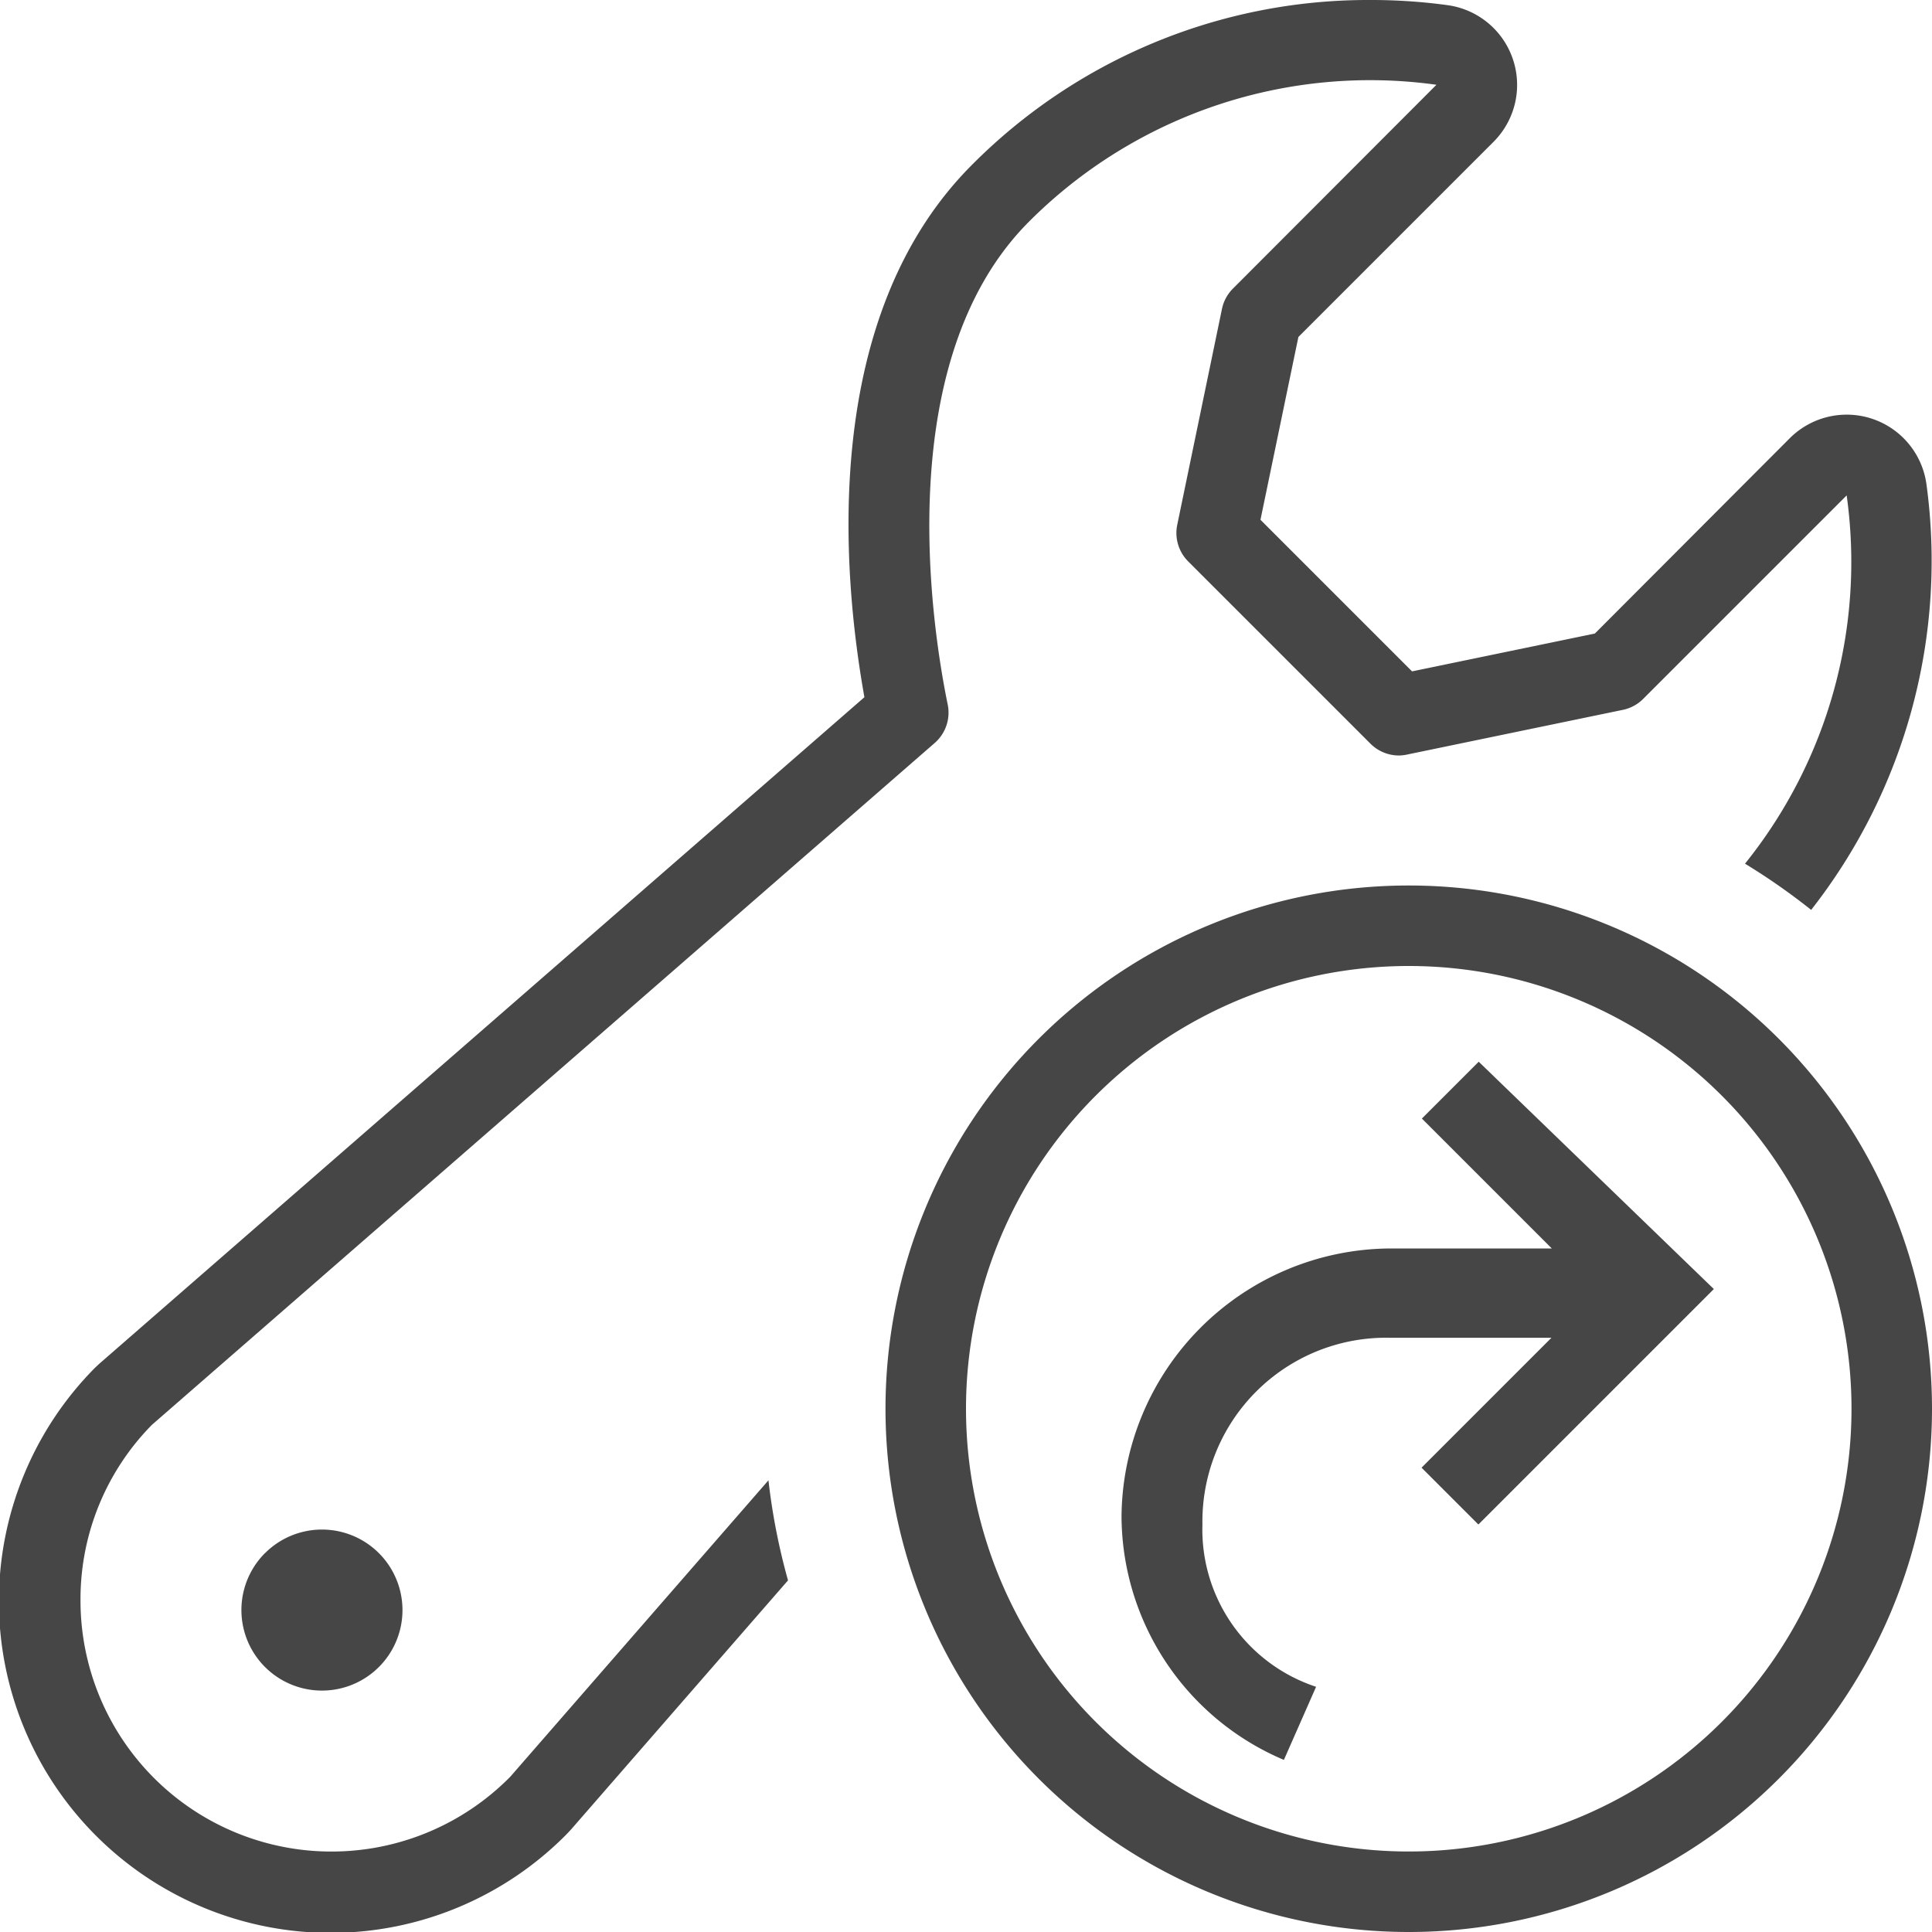 <svg id="Layer_1" data-name="Layer 1" xmlns="http://www.w3.org/2000/svg" viewBox="0 0 24 24">
  <path class="aw-theme-iconOutline" d="M18.369,13.189l-.706.706,1.614,1.614H17.26a3.357,3.357,0,0,0-3.328,3.328,3.3,3.3,0,0,0,2.017,3.025l.4-.908a2.057,2.057,0,0,1-1.412-2.017,2.282,2.282,0,0,1,2.319-2.319h2.017l-1.614,1.614.706.706,2.925-2.925Z" fill="#464646"/>
  <path class="aw-theme-iconOutline" d="M9.546,18.389,6.339,22.071A3.118,3.118,0,0,1,1,19.88a3.085,3.085,0,0,1,.887-2.18l9.726-8.472a.5.5,0,0,0,.16-.475c-.2-.972-.712-4.277,1.01-6a5.987,5.987,0,0,1,5.061-1.7L15.316,3.585a.5.5,0,0,0-.136.251L14.624,6.52a.5.5,0,0,0,.135.453l2.266,2.266a.5.5,0,0,0,.351.146.489.489,0,0,0,.1-.011l2.684-.556a.5.5,0,0,0,.251-.135L22.94,6.154a5.979,5.979,0,0,1-1.263,4.575,8.042,8.042,0,0,1,.822.574,7.033,7.033,0,0,0,1.432-5.288,1,1,0,0,0-1.7-.569L19.812,7.87l-2.271.47L15.658,6.457l.471-2.271,2.422-2.422a1,1,0,0,0-.569-1.7A7.018,7.018,0,0,0,17.015,0a6.937,6.937,0,0,0-4.939,2.046c-1.89,1.889-1.615,5.067-1.338,6.615L1.231,16.943l-.051.048a4.12,4.12,0,0,0,5.853,5.8l.015-.016q.024-.024.047-.05l2.694-3.093A7.924,7.924,0,0,1,9.546,18.389Z" fill="#464646"/>
  <path class="aw-theme-iconOutline" d="M17.5,24A6.5,6.5,0,1,1,24,17.5,6.5,6.5,0,0,1,17.5,24Zm0-12A5.5,5.5,0,1,0,23,17.5,5.5,5.5,0,0,0,17.5,12Z" fill="#464646"/>
  <path class="aw-theme-iconOutline" d="M3.292,19.293h0a1,1,0,1,0,1.415,1.415h0a1,1,0,0,0-1.415-1.414Z" fill="#464646"/>
</svg>
